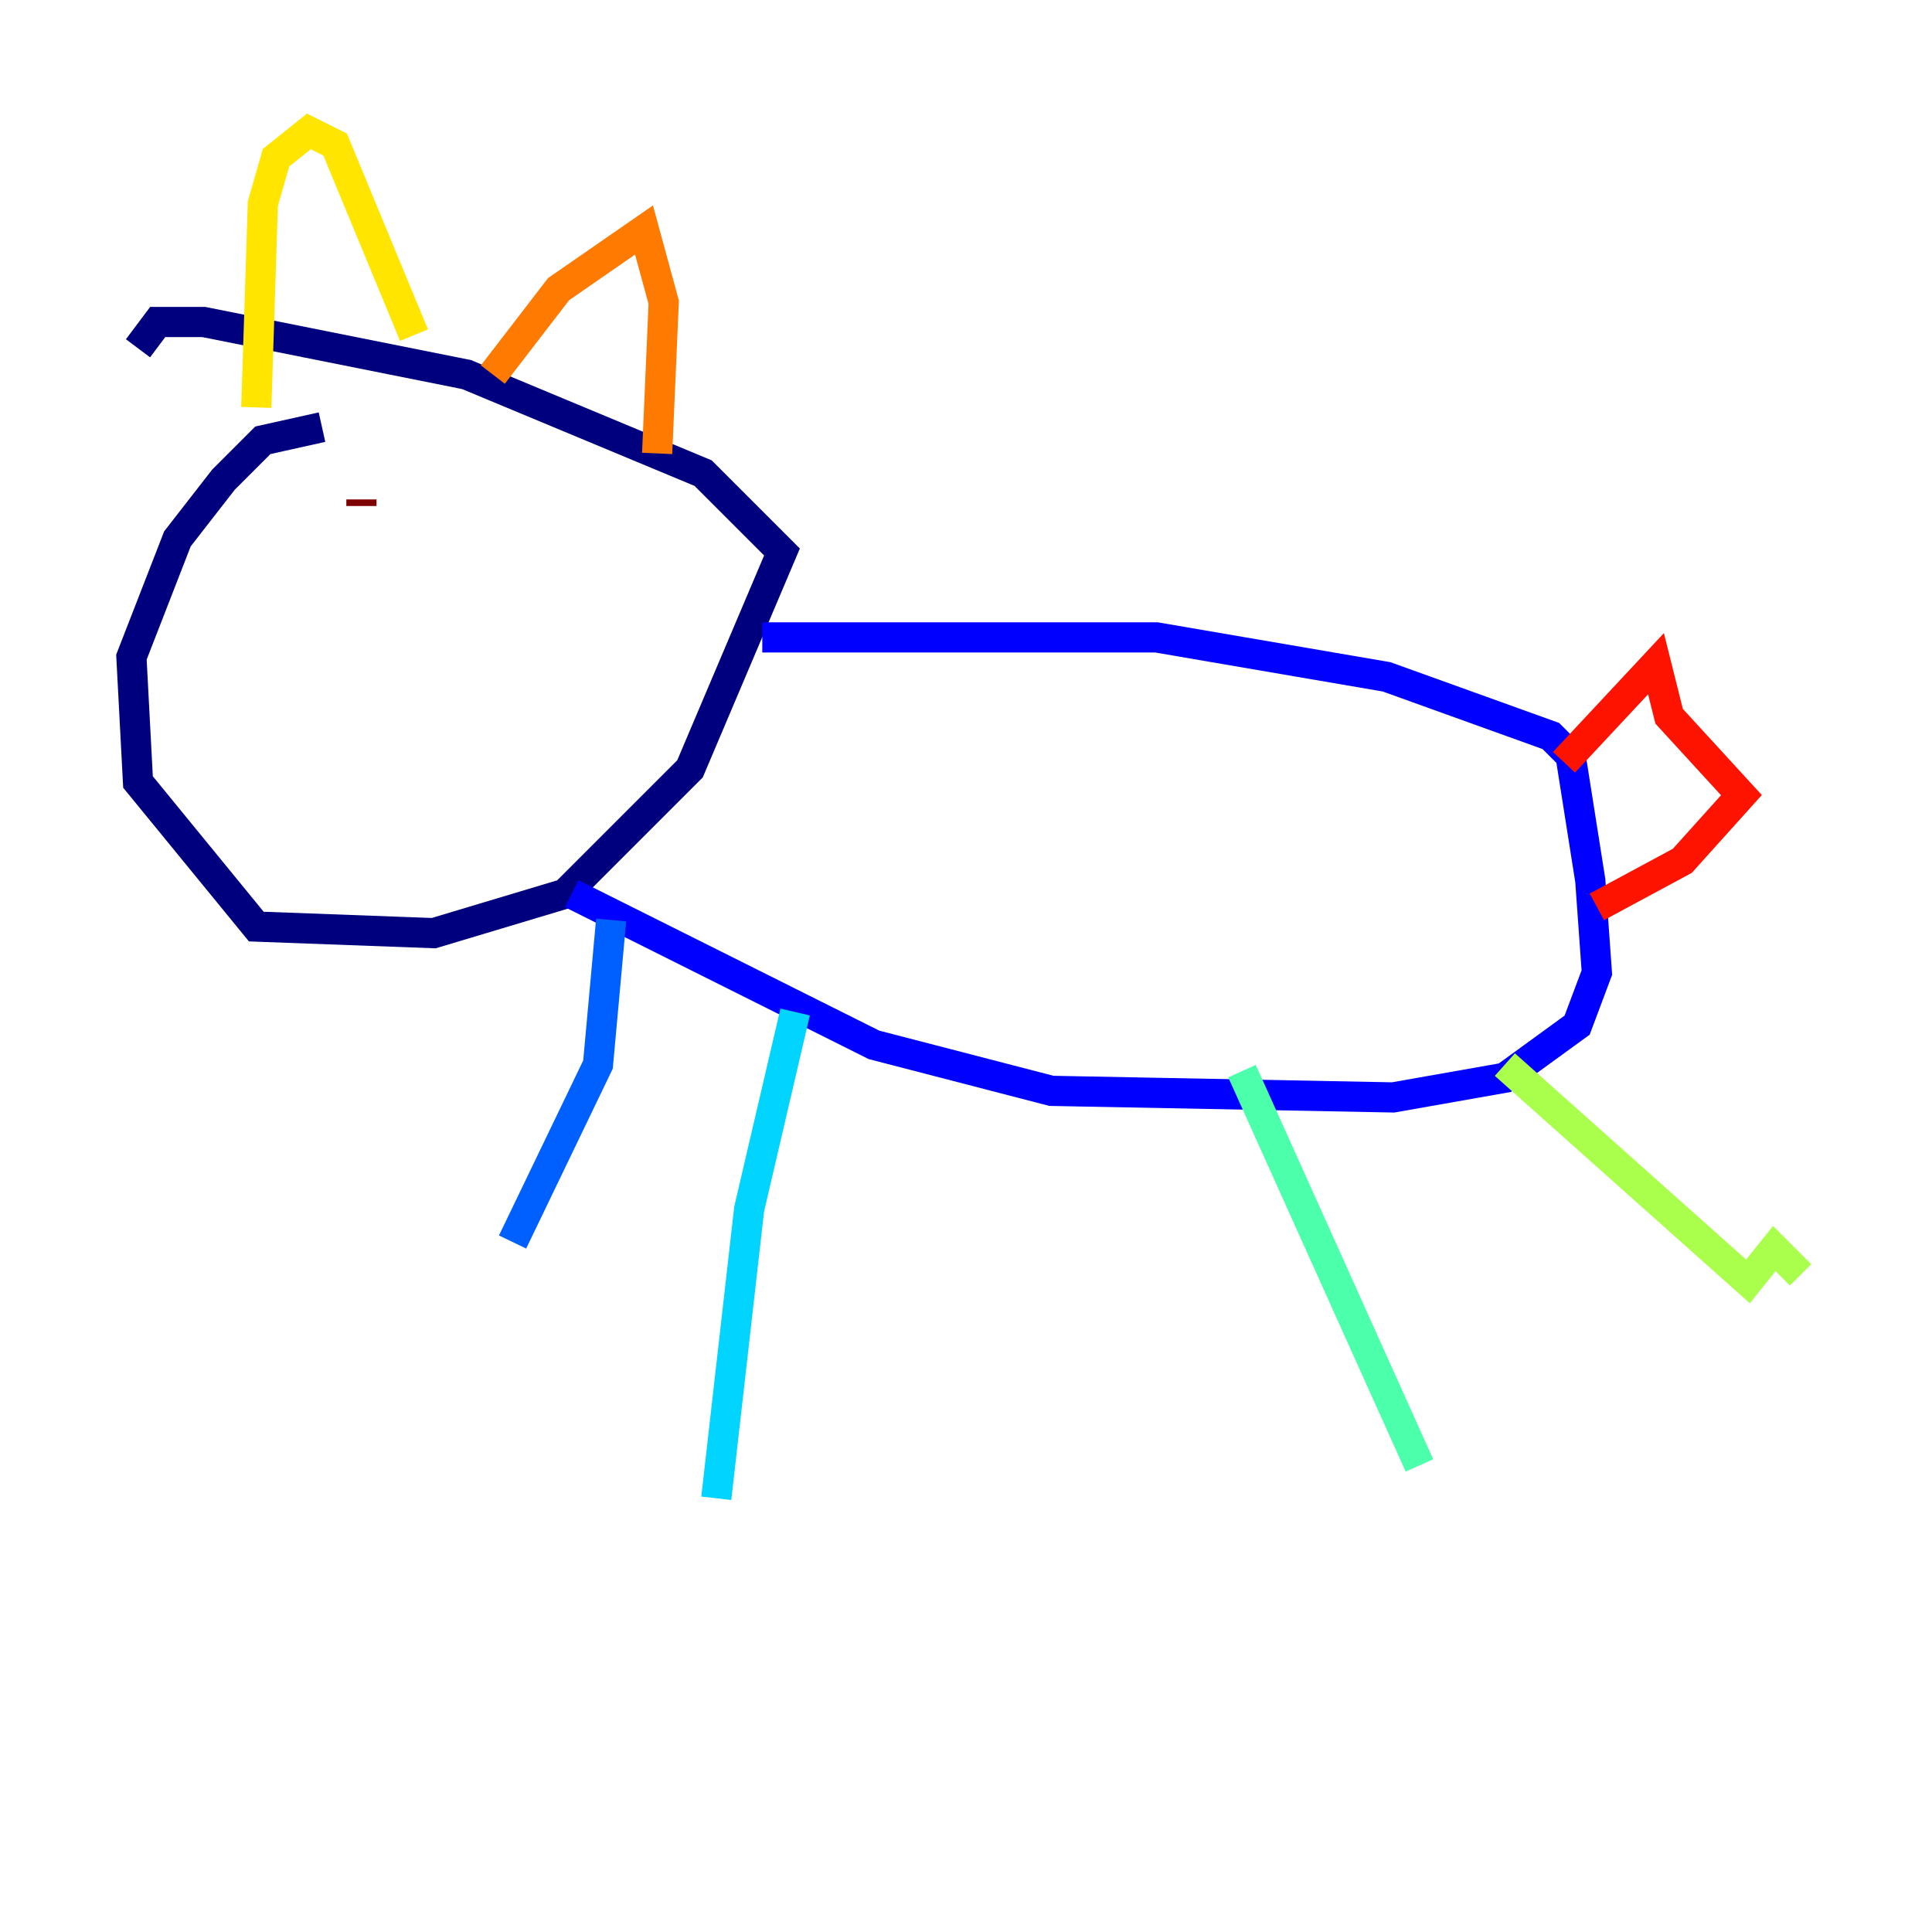<?xml version="1.0" encoding="utf-8" ?>
<svg baseProfile="tiny" height="128" version="1.2" viewBox="0,0,128,128" width="128" xmlns="http://www.w3.org/2000/svg" xmlns:ev="http://www.w3.org/2001/xml-events" xmlns:xlink="http://www.w3.org/1999/xlink"><defs /><polyline fill="none" points="21.333,28.299 17.415,29.17 14.803,31.782 11.755,35.701 8.707,43.537 9.143,51.809 16.98,61.388 28.735,61.823 37.442,59.211 45.714,50.939 51.809,36.571 46.585,31.347 30.912,24.816 13.497,21.333 10.449,21.333 9.143,23.075" stroke="#00007f" stroke-width="2" /><polyline fill="none" points="50.503,42.231 76.626,42.231 91.864,44.843 102.748,48.762 104.054,50.068 105.361,58.34 105.796,64.435 104.49,67.918 99.701,71.401 92.299,72.707 69.66,72.272 57.905,69.225 37.878,59.211" stroke="#0000fe" stroke-width="2" /><polyline fill="none" points="40.49,60.952 39.619,70.531 33.959,82.286" stroke="#0060ff" stroke-width="2" /><polyline fill="none" points="52.68,67.048 49.633,80.109 47.456,99.265" stroke="#00d4ff" stroke-width="2" /><polyline fill="none" points="82.286,70.966 94.041,97.088" stroke="#4cffaa" stroke-width="2" /><polyline fill="none" points="99.701,70.531 115.809,84.898 117.551,82.721 119.293,84.463" stroke="#aaff4c" stroke-width="2" /><polyline fill="none" points="16.98,26.993 17.415,13.497 18.286,10.449 20.463,8.707 22.204,9.578 27.429,22.204" stroke="#ffe500" stroke-width="2" /><polyline fill="none" points="32.653,24.816 37.007,19.157 42.667,15.238 43.973,20.027 43.537,30.041" stroke="#ff7a00" stroke-width="2" /><polyline fill="none" points="103.619,50.503 109.714,43.973 110.585,47.456 115.374,52.68 111.456,57.034 105.796,60.082" stroke="#fe1200" stroke-width="2" /><polyline fill="none" points="23.946,33.088 23.946,33.524" stroke="#7f0000" stroke-width="2" /></svg>